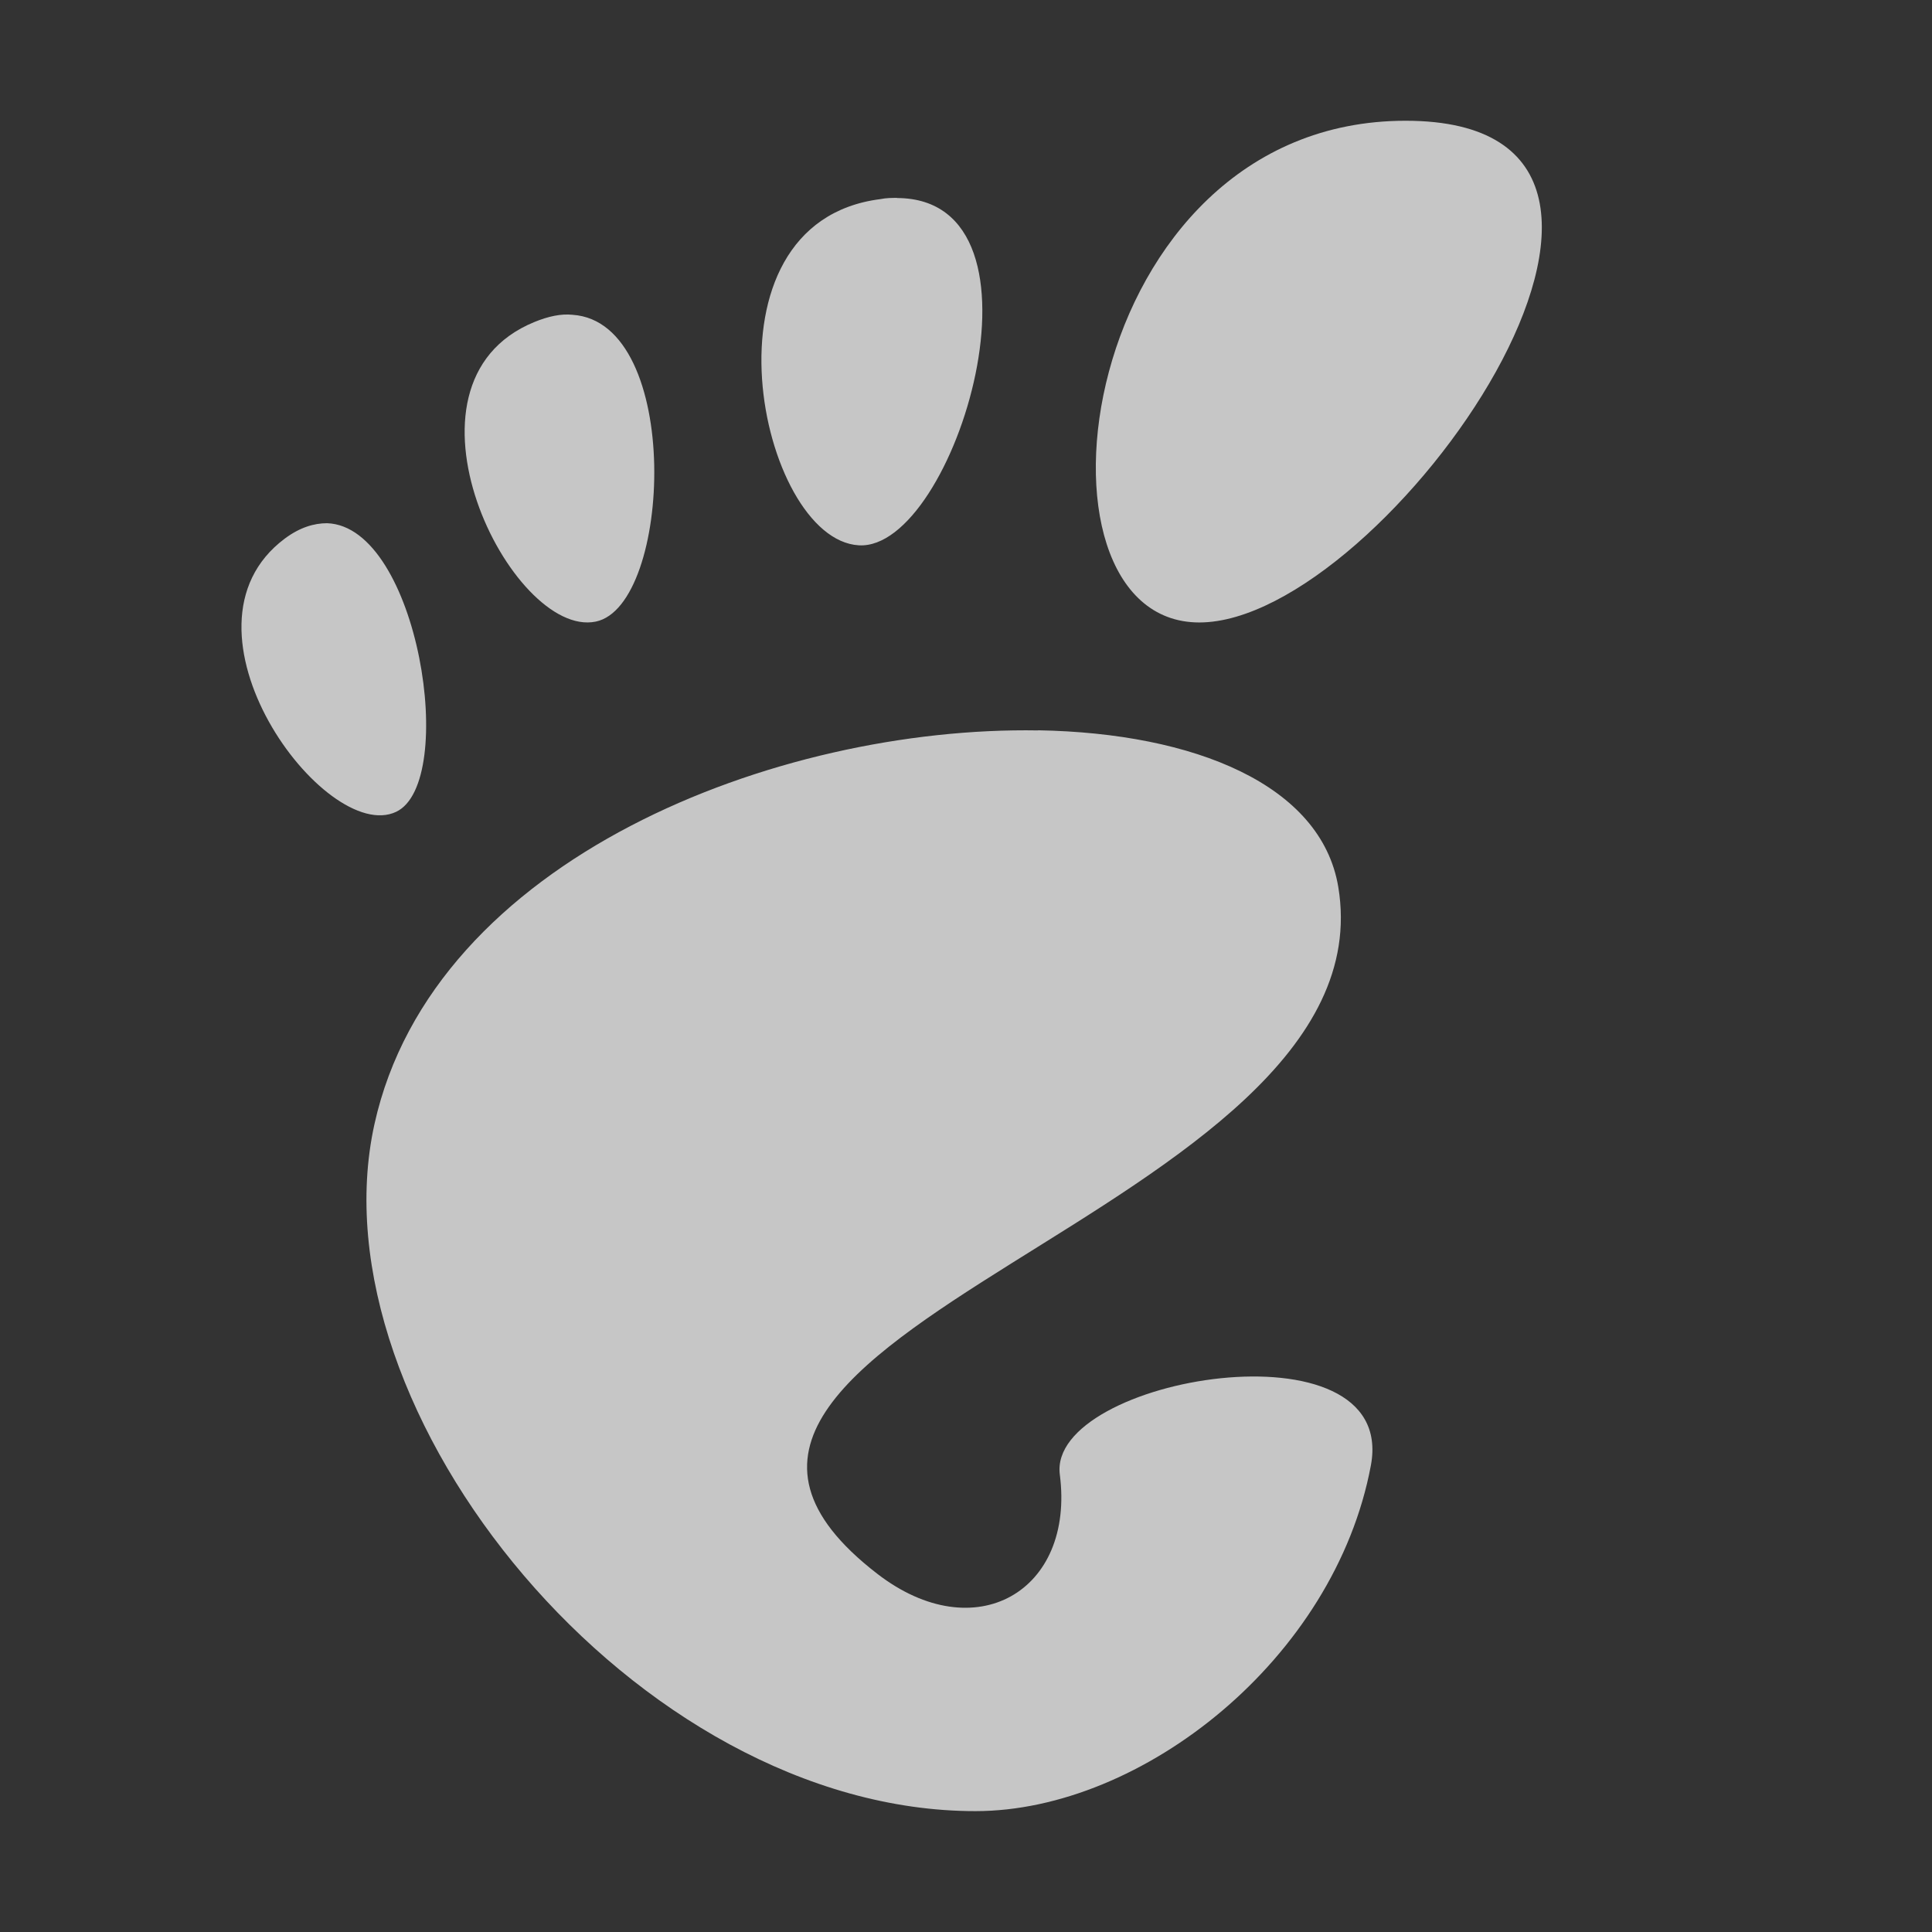 <?xml version="1.0" encoding="UTF-8" standalone="no"?>
<!-- Created with Inkscape (http://www.inkscape.org/) -->

<svg
   xmlns:dc="http://purl.org/dc/elements/1.1/"
   xmlns:cc="http://creativecommons.org/ns#"
   xmlns:rdf="http://www.w3.org/1999/02/22-rdf-syntax-ns#"
   xmlns:svg="http://www.w3.org/2000/svg"
   xmlns="http://www.w3.org/2000/svg"
   xmlns:sodipodi="http://sodipodi.sourceforge.net/DTD/sodipodi-0.dtd"
   xmlns:inkscape="http://www.inkscape.org/namespaces/inkscape"
   width="16"
   height="16"
   id="svg2"
   version="1.1"
   inkscape:version="0.91 r13725"
   viewBox="0 0 16 16"
   sodipodi:docname="folder-gnome.svg">
  <rect x="0" y="0" width="16" height="16" fill="#333333" stroke="none"/>
  <defs
     id="defs4" />
  <sodipodi:namedview
     id="base"
     pagecolor="#ffffff"
     bordercolor="#666666"
     borderopacity="1.0"
     inkscape:pageopacity="0.0"
     inkscape:pageshadow="2"
     inkscape:zoom="1"
     inkscape:cx="8.3461007"
     inkscape:cy="8.3125286"
     inkscape:document-units="px"
     inkscape:current-layer="layer1"
     showgrid="false"
     inkscape:showpageshadow="false"
     borderlayer="true"
     units="px"
     inkscape:window-width="1600"
     inkscape:window-height="847"
     inkscape:window-x="0"
     inkscape:window-y="30"
     inkscape:window-maximized="1"
     inkscape:snap-global="true"
     inkscape:snap-bbox="true"
     showguides="false">
    <inkscape:grid
       type="xygrid"
       id="grid4062" />
    <sodipodi:guide
       position="2,14"
       orientation="12,0"
       id="guide4066" />
    <sodipodi:guide
       position="2,2"
       orientation="0,12"
       id="guide4068" />
    <sodipodi:guide
       position="14,2"
       orientation="-12,0"
       id="guide4070" />
    <sodipodi:guide
       position="14,14"
       orientation="0,-12"
       id="guide4072" />
  </sodipodi:namedview>
  <g
     inkscape:label="Capa 1"
     inkscape:groupmode="layer"
     id="layer1"
     transform="translate(0,-1036.362)">
    <path
       d="m 11.641,1037.362 c -2.735,0 -3.248,4.155 -1.709,4.155 1.538,0 4.444,-4.155 1.709,-4.155 z m -4.212,0.639 c -0.043,-2e-4 -0.09,0 -0.138,0.01 -1.55,0.196 -1.004,2.818 -0.179,2.867 0.799,0.048 1.673,-2.871 0.317,-2.876 z m -2.687,0.968 c -0.095,-0.01 -0.2,0.012 -0.317,0.06 -1.246,0.511 -0.189,2.623 0.508,2.481 0.633,-0.129 0.724,-2.481 -0.192,-2.541 z m -2.033,1.726 c -0.108,0 -0.225,0.034 -0.35,0.127 -0.997,0.744 0.335,2.542 0.922,2.263 0.513,-0.244 0.186,-2.363 -0.572,-2.39 z m 5.889,1.716 c -2.16,-0.037 -5.01,1.059 -5.497,3.261 -0.526,2.383 2.167,5.689 4.977,5.689 1.382,0 2.976,-1.263 3.275,-2.863 0.228,-1.22 -2.681,-0.731 -2.576,0.076 0.125,0.968 -0.702,1.446 -1.511,0.822 -2.578,-1.986 4.268,-2.976 3.817,-5.689 -0.141,-0.844 -1.188,-1.274 -2.484,-1.297 z"
       id="path4490"
       inkscape:connector-curvature="0"
       style="fill:#ffffff;fill-opacity:1;opacity:0.72" />
  </g>
</svg>
